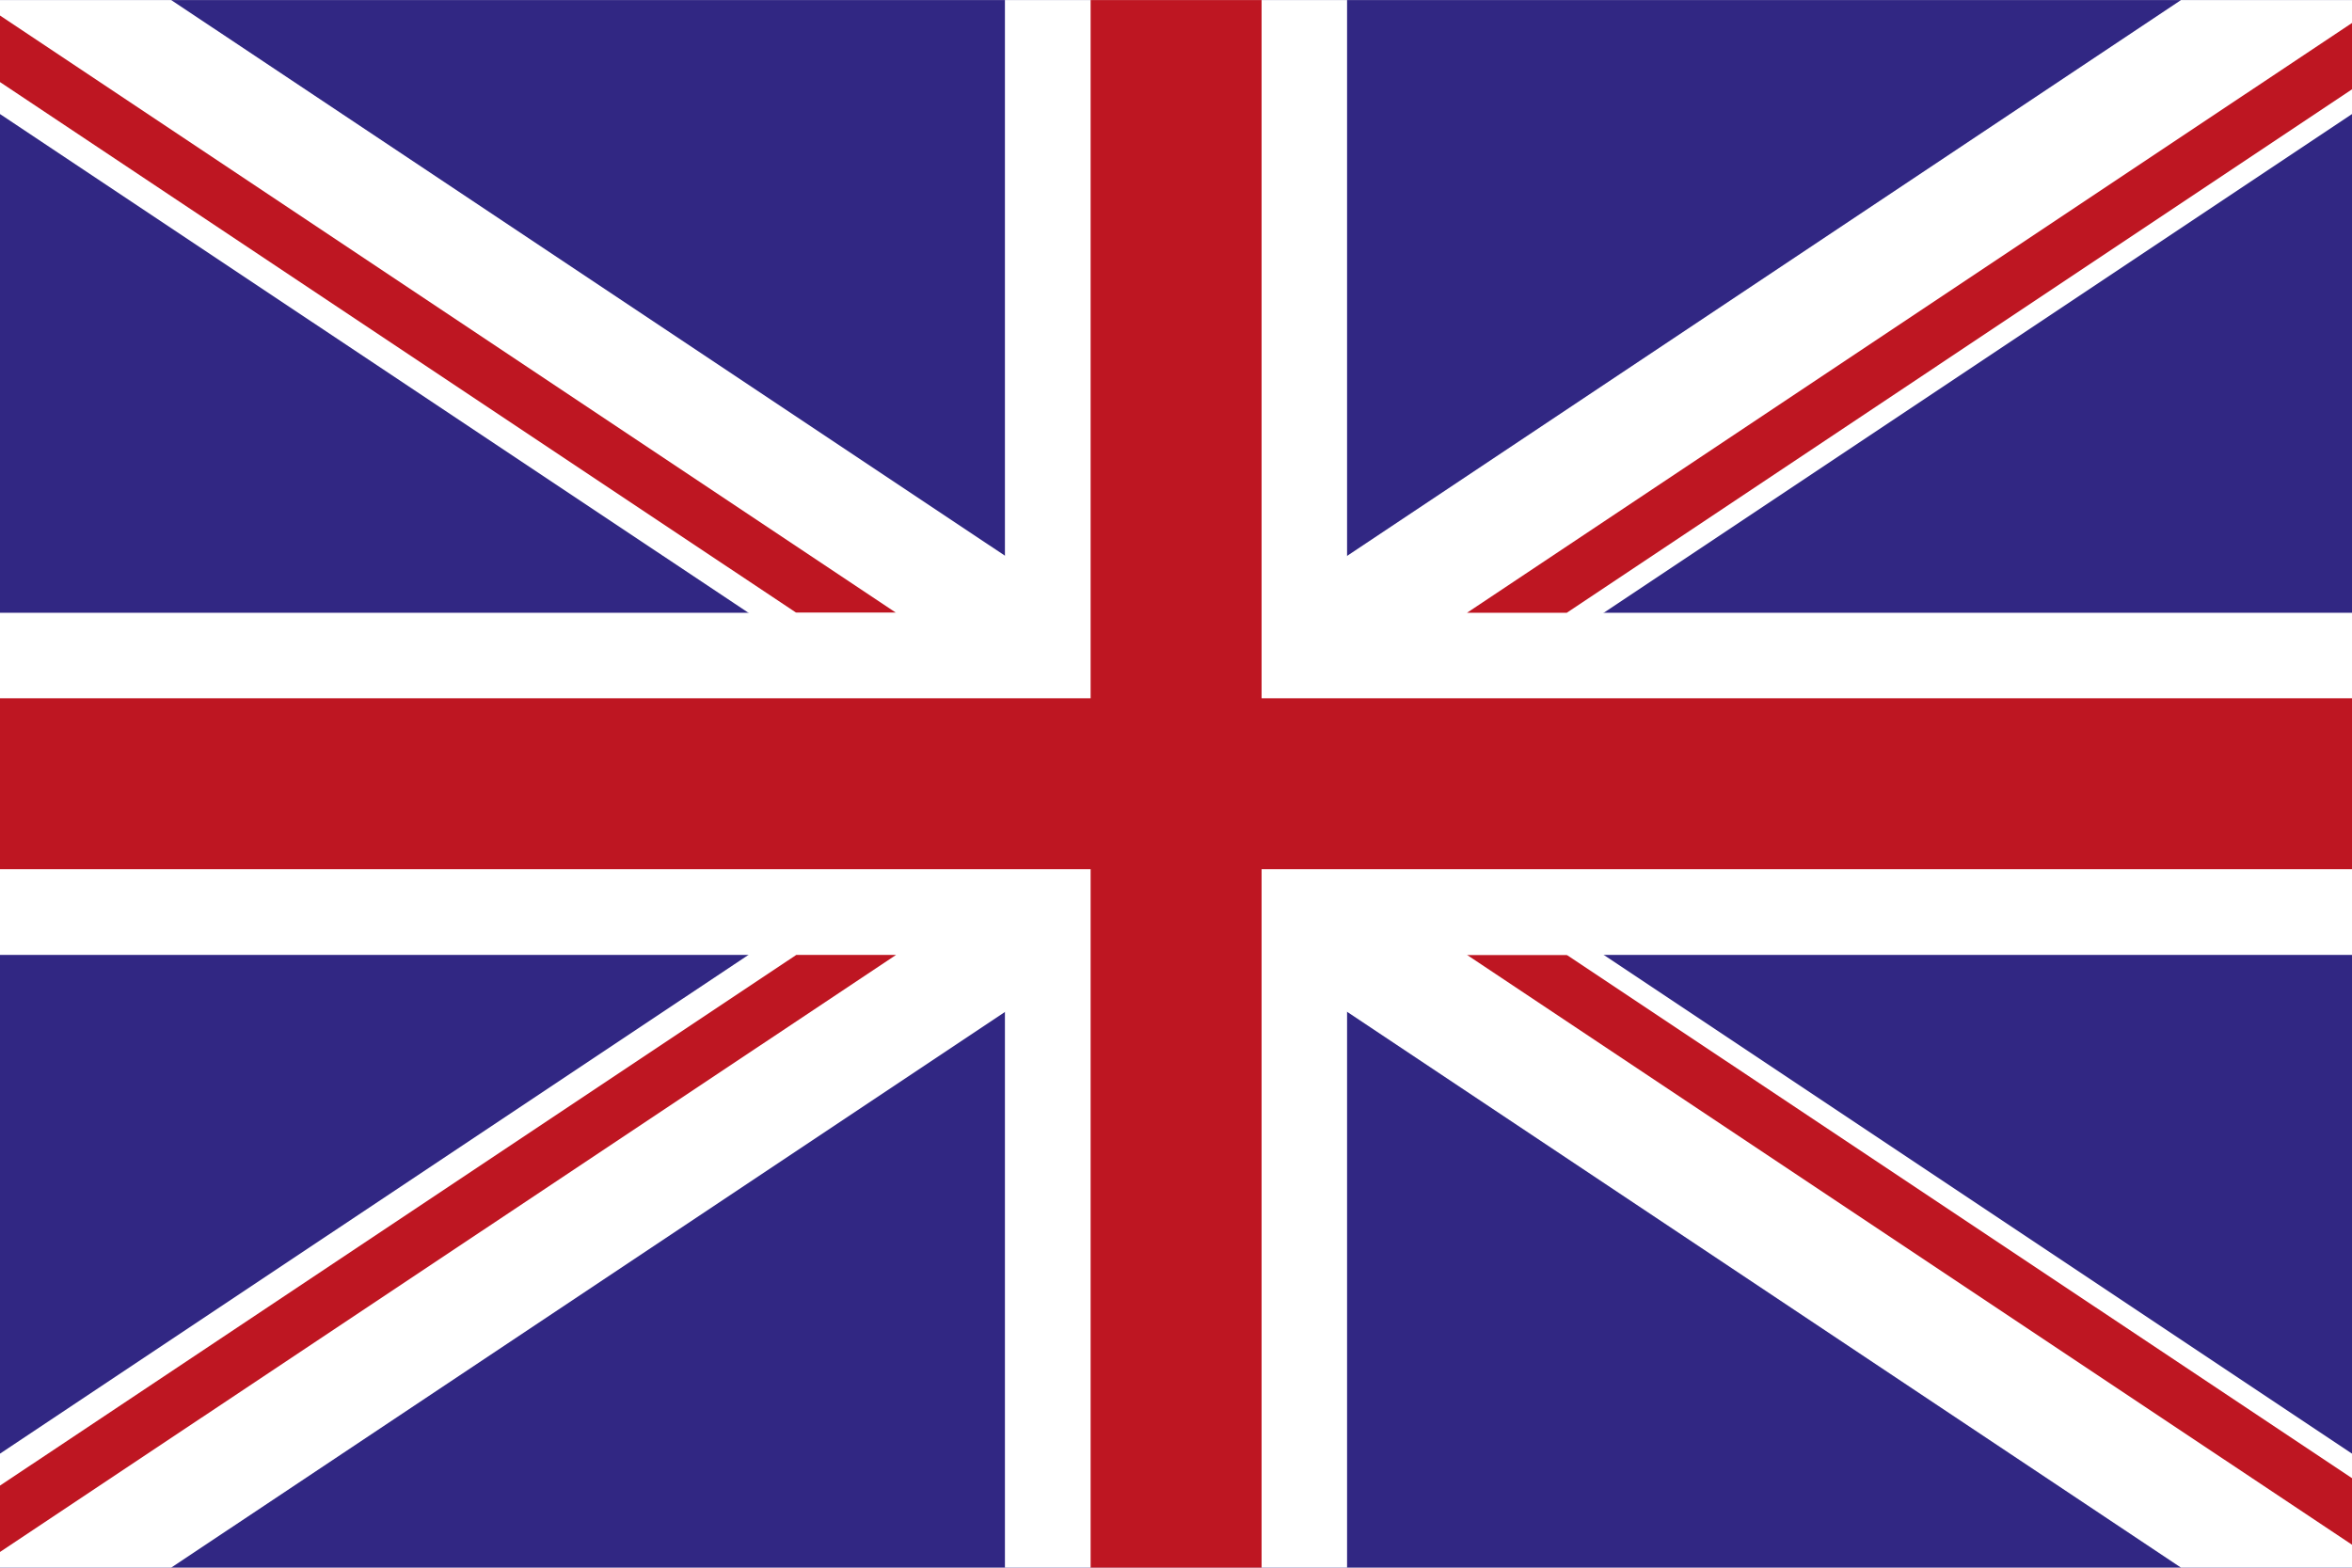 <svg id="Layer_1" data-name="Layer 1" xmlns="http://www.w3.org/2000/svg" width="41.25mm" height="27.5mm" viewBox="0 0 116.93 77.95"><defs><style>.cls-1{fill:#312783;}.cls-2{fill:#fff;}.cls-3{fill:#be1622;}</style></defs><title>england</title><rect class="cls-1" width="116.93" height="77.95"/><polygon class="cls-2" points="116.93 72.28 116.93 77.95 108.43 77.95 66.97 50.31 63.43 47.95 62.72 47.48 58.47 44.64 57.4 43.93 53.51 41.34 49.97 38.98 49.96 38.98 49.96 38.97 42.52 34.01 37.21 30.47 0 5.67 0 0 8.51 0 49.96 27.63 53.51 30 54.22 30.47 58.47 33.31 59.53 34.01 63.43 36.61 66.97 38.97 66.97 38.98 66.98 38.98 74.41 43.93 79.73 47.48 116.93 72.28"/><polygon class="cls-3" points="44.55 30.47 39.59 30.47 0 4.08 0 0.77 44.55 30.47"/><polygon class="cls-3" points="116.93 73.5 116.93 76.81 72.93 47.48 77.89 47.48 116.93 73.5"/><polygon class="cls-2" points="116.93 0 116.93 5.67 79.73 30.47 74.42 34.01 66.98 38.98 66.97 38.98 63.43 41.34 59.54 43.93 58.47 44.64 54.22 47.48 53.51 47.95 49.96 50.32 8.51 77.95 0 77.95 0 72.28 37.21 47.48 42.53 43.93 49.96 38.98 49.97 38.98 53.51 36.61 57.41 34.01 58.47 33.31 62.72 30.47 63.43 30 66.97 27.64 108.43 0 116.93 0"/><polygon class="cls-2" points="116.93 30.47 116.93 47.48 0 47.48 0 30.47 65.82 30.47 63.43 32.06 68.39 32.06 70.78 30.47 116.93 30.47"/><rect class="cls-2" x="49.96" width="17.01" height="77.95"/><rect class="cls-3" y="34.72" width="116.93" height="8.5"/><rect class="cls-3" x="54.22" width="8.5" height="77.95"/><polygon class="cls-3" points="116.93 1.14 116.93 4.44 77.89 30.47 72.93 30.47 116.93 1.14"/><polygon class="cls-3" points="44.55 47.48 0 77.17 0 73.87 39.59 47.48 44.55 47.48"/></svg>
